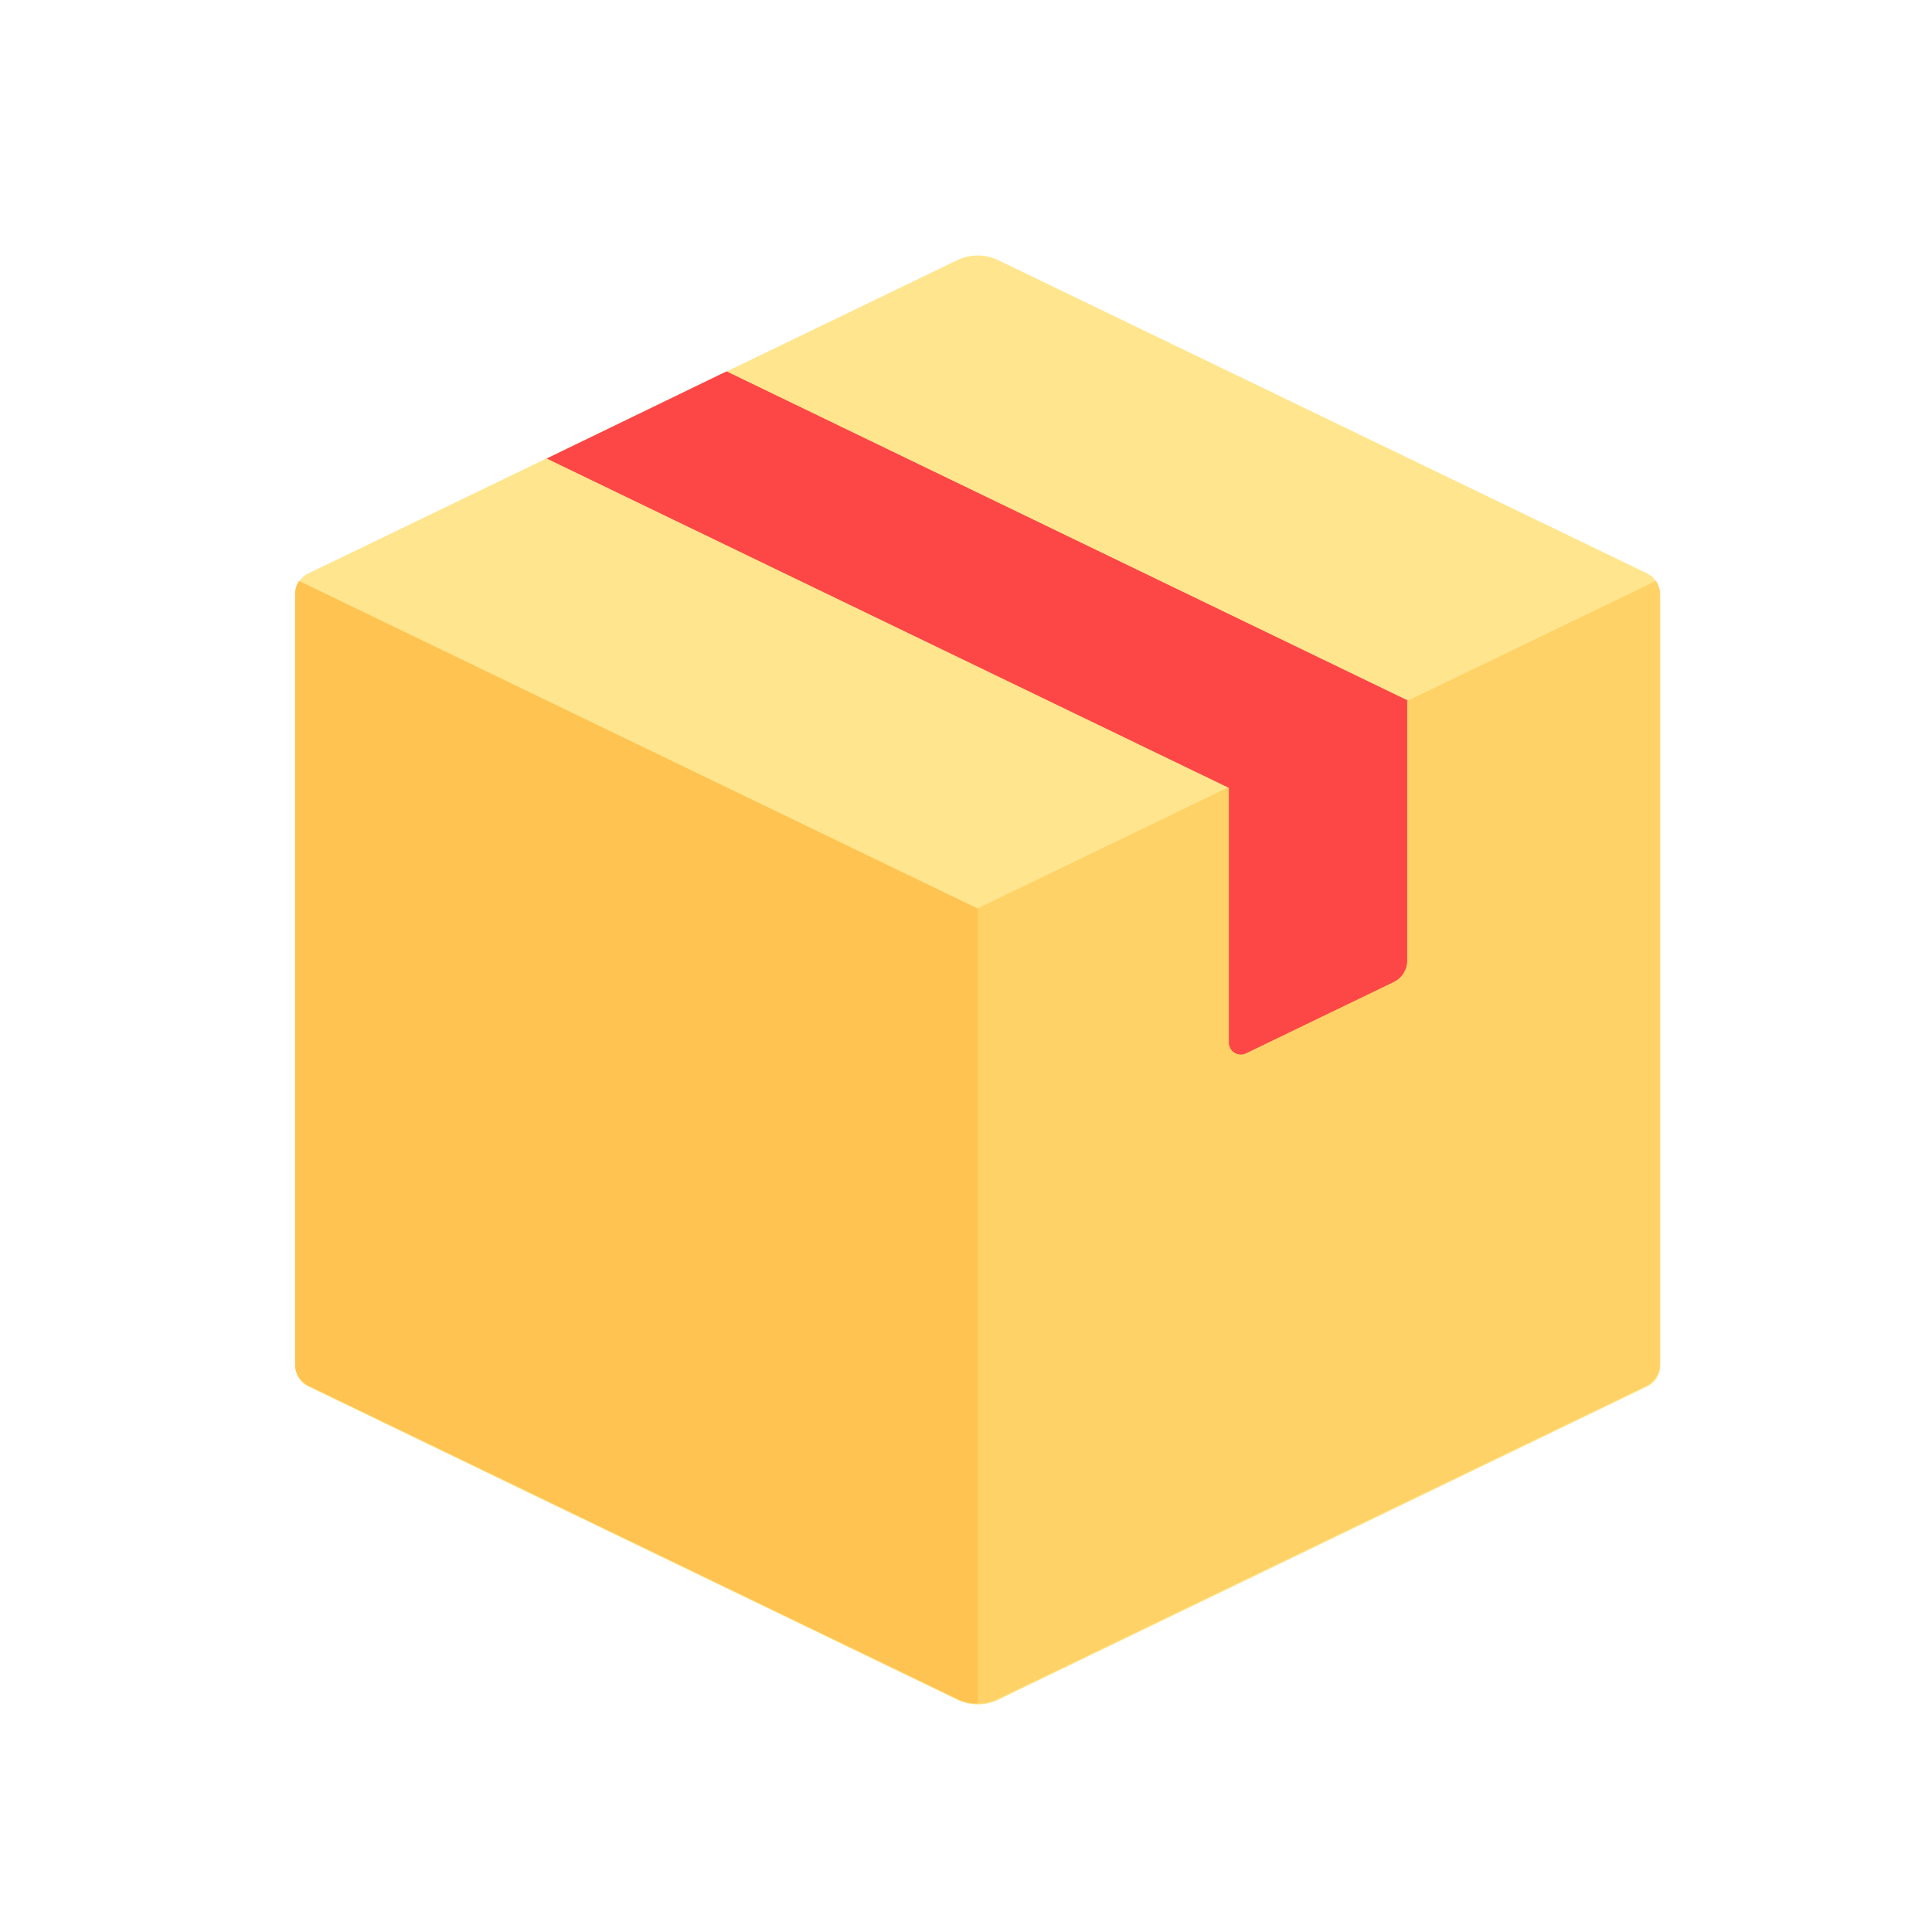 <?xml version="1.0" encoding="UTF-8" standalone="no"?>
<svg
   width="48"
   height="48"
   viewBox="0 0 48 48"
   fill="none"
   version="1.1"
   id="svg12"
   sodipodi:docname="com.github.jeysonflores.boxes.svg"
   inkscape:version="1.1 (c68e22c387, 2021-05-23)"
   xmlns:inkscape="http://www.inkscape.org/namespaces/inkscape"
   xmlns:sodipodi="http://sodipodi.sourceforge.net/DTD/sodipodi-0.dtd"
   xmlns="http://www.w3.org/2000/svg"
   xmlns:svg="http://www.w3.org/2000/svg">
  <defs
     id="defs16" />
  <sodipodi:namedview
     id="namedview14"
     pagecolor="#ffffff"
     bordercolor="#999999"
     borderopacity="1"
     inkscape:pageshadow="0"
     inkscape:pageopacity="0"
     inkscape:pagecheckerboard="0"
     showgrid="false"
     inkscape:zoom="9.9937757"
     inkscape:cx="22.864231"
     inkscape:cy="30.969276"
     inkscape:window-width="1366"
     inkscape:window-height="707"
     inkscape:window-x="0"
     inkscape:window-y="30"
     inkscape:window-maximized="1"
     inkscape:current-layer="svg12">
    <inkscape:grid
       type="xygrid"
       id="grid851" />
  </sodipodi:namedview>
  <path
     fill-rule="evenodd"
     clip-rule="evenodd"
     d="M 23.783,6.464 7.662,14.246 C 7.46,14.344 7.332,14.548 7.332,14.773 V 33.922 c 0,0.225 0.128,0.429 0.331,0.527 l 16.121,7.782 c 0.321,0.155 0.696,0.155 1.017,0 l 16.12,-7.782 c 0.202,-0.098 0.33,-0.302 0.33,-0.527 V 14.773 c 0,-0.224 -0.128,-0.429 -0.33,-0.527 L 24.8,6.464 c -0.321,-0.155 -0.696,-0.155 -1.017,0 z"
     fill="#ffe58d"
     id="path2"
     style="stroke-width:0.12" />
  <path
     fill-rule="evenodd"
     clip-rule="evenodd"
     d="m 41.237,14.754 c 0,-0.116 -0.036,-0.227 -0.097,-0.32 l -16.862,8.14 v 19.754 c 0.174,0 0.348,-0.039 0.508,-0.116 l 16.121,-7.782 c 0.202,-0.098 0.33,-0.302 0.33,-0.527 z"
     fill="#ffd268"
     id="path4"
     style="stroke-width:0.12" />
  <path
     fill-rule="evenodd"
     clip-rule="evenodd"
     d="M 34.972,17.405 18.05,9.23 13.59,11.392 30.549,19.58 Z"
     fill="#fd4747"
     id="path6"
     style="stroke-width:0.12" />
  <path
     fill-rule="evenodd"
     clip-rule="evenodd"
     d="m 30.535,19.561 v 6.343 c 0,0.216 0.225,0.357 0.42,0.263 l 3.672,-1.773 c 0.202,-0.098 0.331,-0.302 0.331,-0.527 v -6.481 z"
     fill="#fd4747"
     id="path8"
     style="stroke-width:0.12" />
  <path
     fill-rule="evenodd"
     clip-rule="evenodd"
     d="m 7.429,14.433 c -0.061,0.094 -0.097,0.204 -0.097,0.32 v 19.149 c 0,0.225 0.128,0.429 0.331,0.527 l 16.121,7.782 c 0.161,0.078 0.335,0.116 0.508,0.116 V 22.574 Z"
     fill="#ffc351"
     id="path10"
     style="stroke-width:0.12" />
  <path
     fill-rule="evenodd"
     clip-rule="evenodd"
     d="M 34.972,17.405 18.05,9.23 13.59,11.392 30.549,19.58 Z"
     fill="#fd4747"
     id="path832"
     style="stroke-width:0.12" />
  <path
     fill-rule="evenodd"
     clip-rule="evenodd"
     d="m 30.535,19.561 v 6.343 c 0,0.216 0.225,0.357 0.42,0.263 l 3.672,-1.773 c 0.202,-0.098 0.331,-0.302 0.331,-0.527 v -6.481 z"
     fill="#fd4747"
     id="path834"
     style="stroke-width:0.12" />
</svg>

